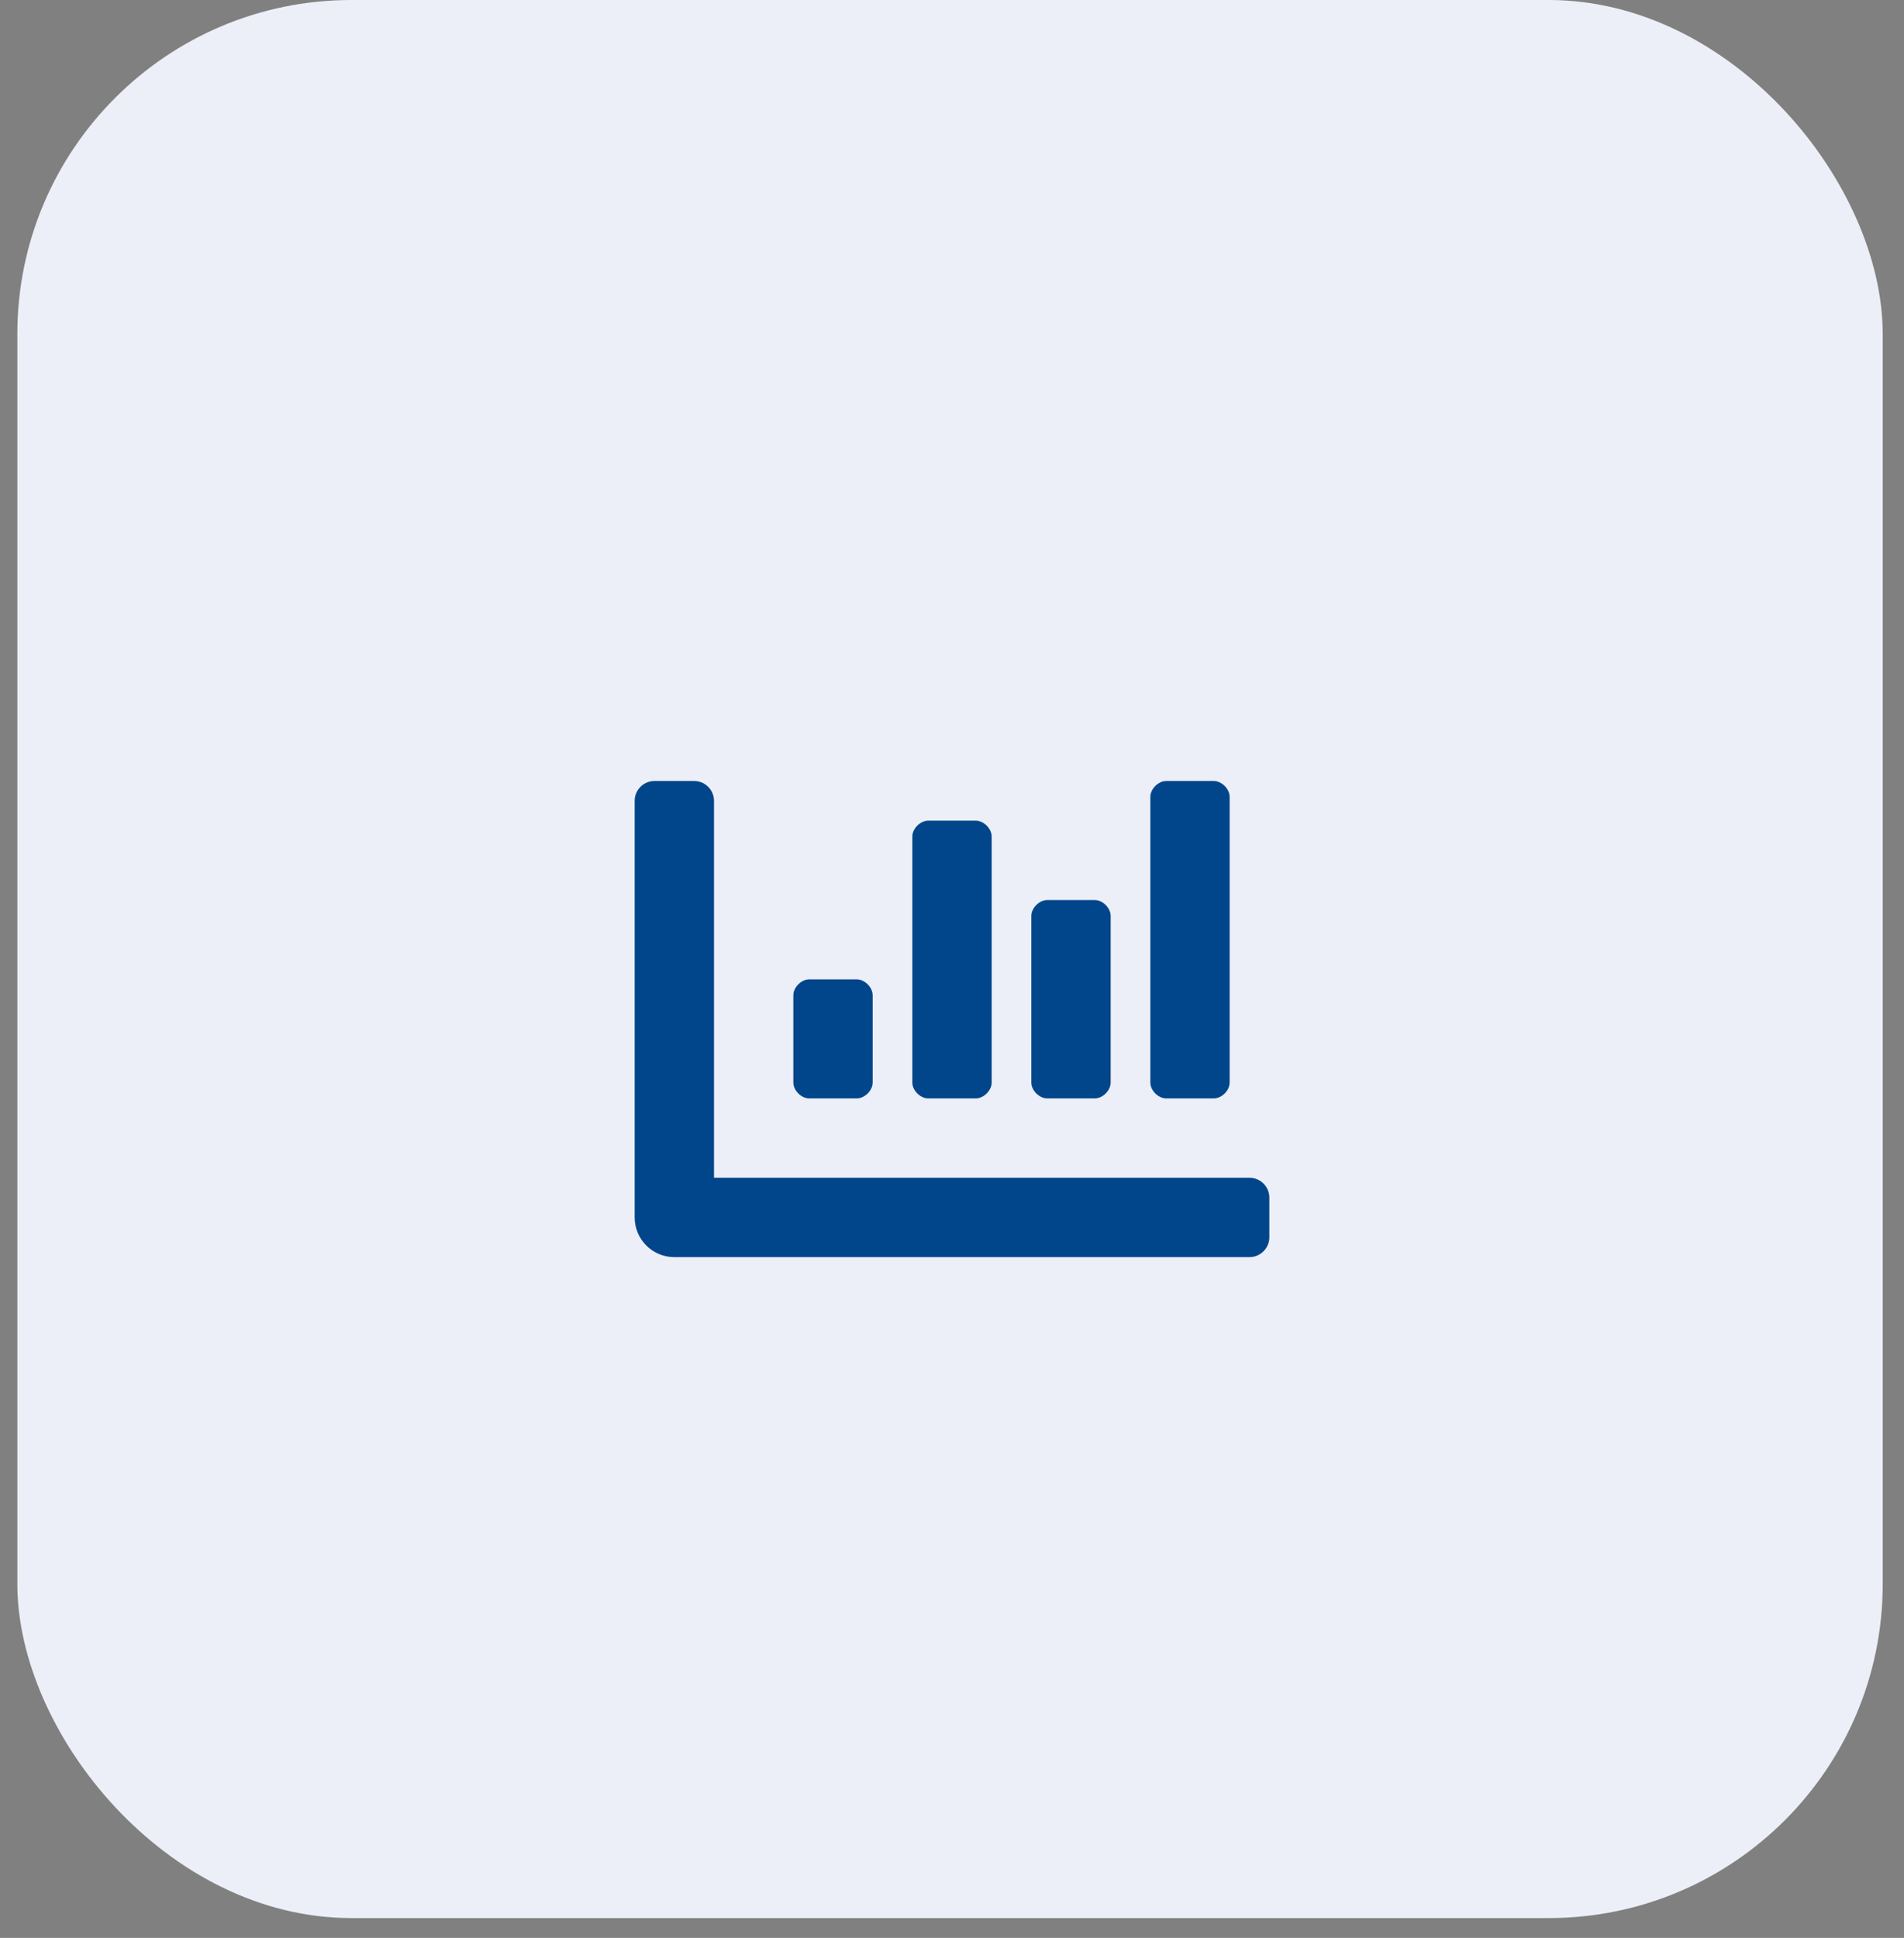 <svg width="57" height="58" viewBox="0 0 57 58" fill="none" xmlns="http://www.w3.org/2000/svg">
<rect x="0" y="0" width="57" height="58" fill="#808080" stroke="none"/>
<rect x="0.519" width="55.844" height="57.407" rx="10" fill="#ECEFF7"/>
<path d="M31.35 32.875H32.775C33.013 32.875 33.25 32.638 33.25 32.4V27.413C33.25 27.175 33.013 26.938 32.775 26.938H31.35C31.113 26.938 30.875 27.175 30.875 27.413V32.4C30.875 32.638 31.113 32.875 31.35 32.875ZM34.913 32.875H36.337C36.575 32.875 36.812 32.638 36.812 32.4V23.85C36.812 23.613 36.575 23.375 36.337 23.375H34.913C34.675 23.375 34.438 23.613 34.438 23.85V32.4C34.438 32.638 34.675 32.875 34.913 32.875ZM24.225 32.875H25.65C25.887 32.875 26.125 32.638 26.125 32.4V29.788C26.125 29.55 25.887 29.312 25.65 29.312H24.225C23.988 29.312 23.75 29.55 23.75 29.788V32.4C23.75 32.638 23.988 32.875 24.225 32.875ZM27.788 32.875H29.212C29.45 32.875 29.688 32.638 29.688 32.4V25.038C29.688 24.8 29.45 24.562 29.212 24.562H27.788C27.55 24.562 27.312 24.8 27.312 25.038V32.4C27.312 32.638 27.55 32.875 27.788 32.875ZM37.406 35.25H21.375V23.969C21.375 23.641 21.109 23.375 20.781 23.375H19.594C19.266 23.375 19 23.641 19 23.969V36.438C19 37.093 19.532 37.625 20.188 37.625H37.406C37.734 37.625 38 37.359 38 37.031V35.844C38 35.516 37.734 35.25 37.406 35.25Z" fill="#01468B"/>
</svg>
